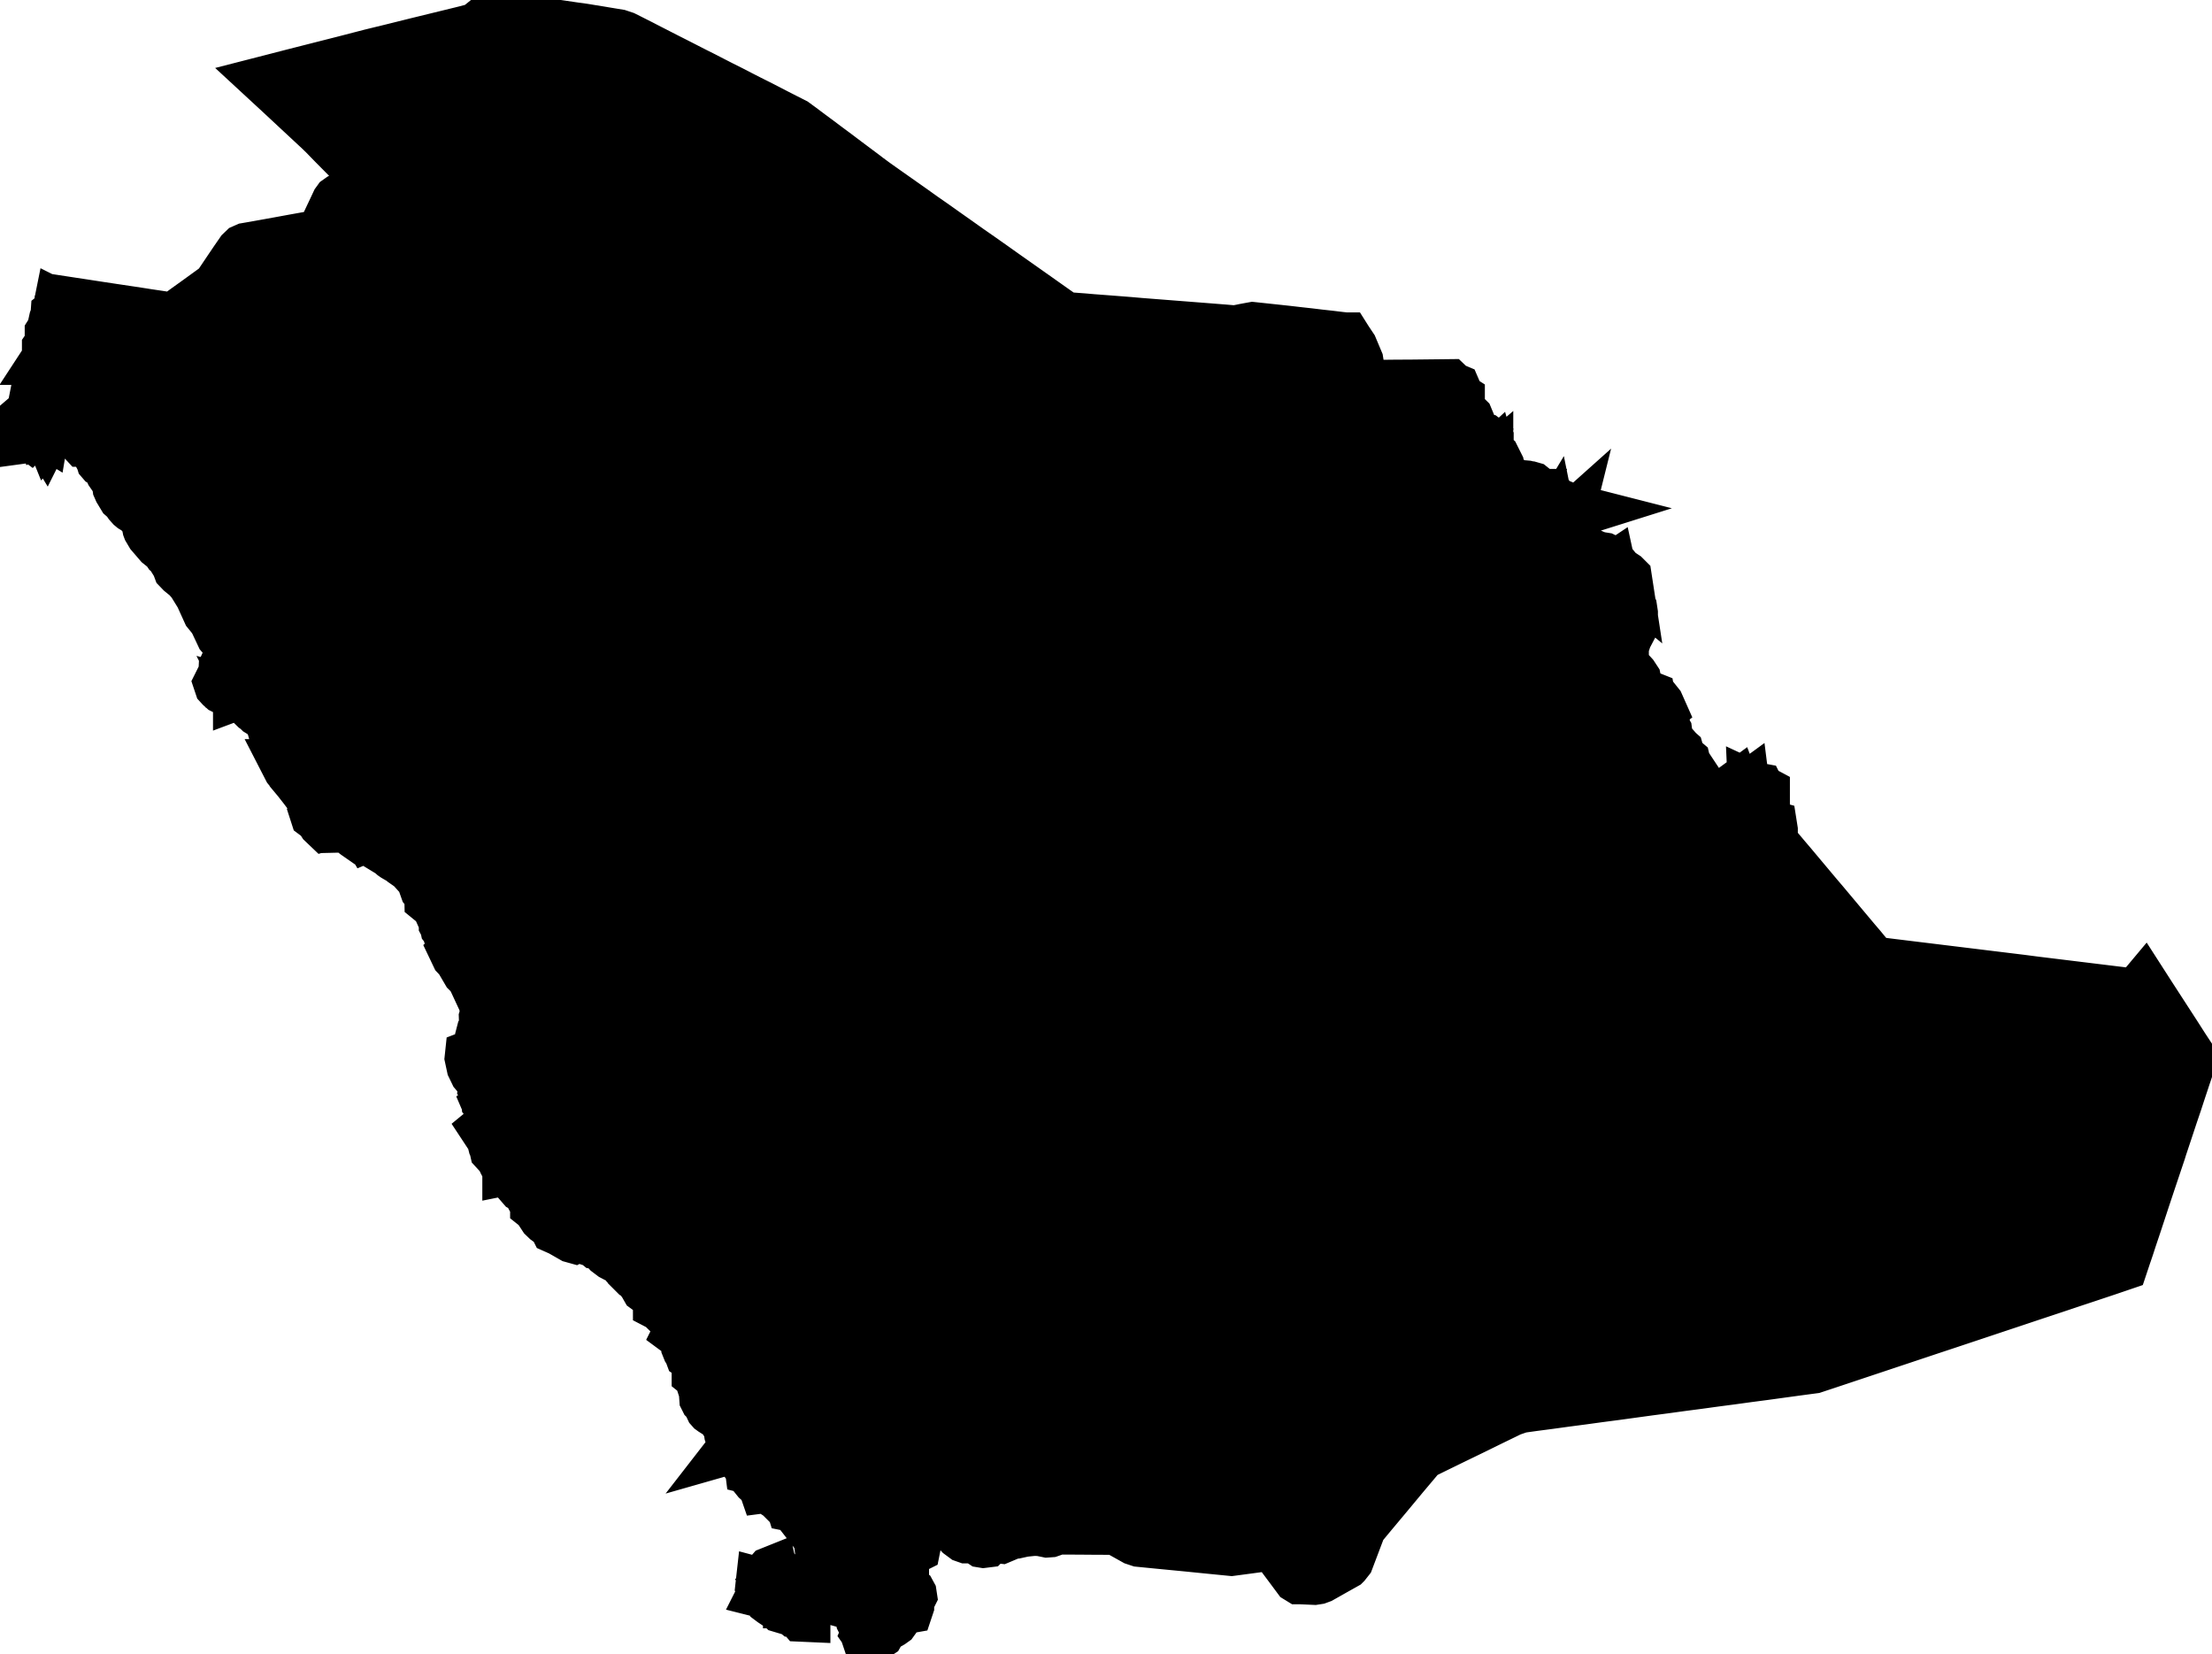 <svg xmlns="http://www.w3.org/2000/svg" viewBox="0 0 21.486 16.065"><path d="M16.446 7.532 L16.519 7.642 L16.566 7.692 L16.617 7.711 L16.677 7.719 L16.733 7.719 L16.785 7.703 L16.853 7.653 L16.856 7.661 L16.907 7.654 L16.916 7.66 L16.924 7.67 L16.933 7.676 L16.944 7.668 L16.945 7.676 L16.944 7.685 L16.94 7.692 L16.934 7.695 L16.928 7.7 L16.93 7.711 L16.935 7.721 L16.937 7.723 L16.934 7.757 L16.94 7.762 L16.958 7.756 L16.972 7.747 L16.999 7.703 L17.013 7.69 L17.026 7.682 L17.034 7.671 L17.033 7.648 L17.048 7.655 L17.066 7.656 L17.082 7.659 L17.088 7.671 L17.093 7.685 L17.105 7.686 L17.121 7.687 L17.136 7.695 L17.136 7.703 L17.12 7.71 L17.099 7.715 L17.082 7.724 L17.074 7.74 L17.07 7.74 L17.047 7.763 L17.043 7.771 L17.038 7.784 L17.033 7.791 L16.974 7.831 L16.965 7.843 L16.962 7.848 L16.949 7.864 L16.944 7.873 L16.942 7.883 L16.94 7.905 L16.937 7.914 L16.937 7.92 L16.938 7.927 L16.938 7.933 L16.934 7.935 L16.923 7.934 L16.918 7.935 L16.916 7.938 L16.916 7.96 L16.917 7.971 L16.92 7.976 L16.983 7.981 L17.006 7.976 L17.018 7.969 L17.026 7.962 L17.036 7.957 L17.051 7.955 L17.117 7.968 L17.135 7.981 L17.164 8.011 L17.207 8.023 L17.213 8.061 L17.213 8.087 L17.211 8.151 L17.216 8.177 L17.231 8.201 L17.288 8.268 L17.34 8.33 L17.393 8.392 L17.445 8.454 L17.497 8.516 L17.549 8.578 L17.601 8.64 L17.653 8.702 L17.706 8.764 L17.758 8.826 L17.81 8.888 L17.862 8.95 L17.914 9.012 L17.966 9.074 L18.018 9.136 L18.071 9.198 L18.123 9.261 L18.176 9.324 L18.196 9.34 L18.221 9.348 L18.382 9.368 L18.521 9.385 L18.66 9.402 L18.799 9.419 L18.938 9.436 L19.077 9.453 L19.216 9.47 L19.355 9.487 L19.494 9.504 L19.633 9.521 L19.772 9.539 L19.911 9.556 L20.05 9.573 L20.189 9.59 L20.328 9.607 L20.467 9.624 L20.606 9.641 L20.743 9.658 L20.758 9.655 L20.825 9.575 L20.888 9.673 L20.969 9.798 L21.05 9.923 L21.131 10.048 L21.211 10.173 L21.265 10.255 L21.275 10.277 L21.275 10.3 L21.238 10.413 L21.233 10.428 L21.226 10.448 L21.208 10.503 L21.179 10.59 L21.142 10.703 L21.097 10.836 L21.048 10.984 L20.995 11.143 L20.983 11.182 L20.941 11.307 L20.886 11.471 L20.833 11.63 L20.784 11.779 L20.74 11.912 L20.702 12.025 L20.674 12.111 L20.655 12.167 L20.648 12.187 L20.616 12.283 L20.466 12.334 L20.295 12.391 L20.123 12.448 L19.953 12.505 L19.781 12.562 L19.61 12.619 L19.439 12.676 L19.268 12.733 L19.097 12.79 L18.926 12.847 L18.754 12.904 L18.583 12.961 L18.412 13.018 L18.241 13.075 L18.07 13.132 L17.899 13.189 L17.728 13.246 L17.616 13.283 L17.459 13.304 L17.298 13.326 L17.138 13.348 L16.978 13.369 L16.818 13.391 L16.658 13.412 L16.498 13.434 L16.337 13.455 L16.177 13.477 L16.017 13.498 L15.857 13.52 L15.697 13.542 L15.536 13.563 L15.376 13.585 L15.216 13.606 L15.056 13.628 L14.896 13.649 L14.767 13.667 L14.674 13.699 L14.629 13.721 L14.485 13.791 L14.314 13.875 L14.122 13.968 L13.95 14.052 L13.822 14.115 L13.8 14.13 L13.722 14.223 L13.631 14.331 L13.473 14.521 L13.324 14.699 L13.227 14.816 L13.21 14.847 L13.163 14.971 L13.096 15.148 L13.066 15.186 L13.065 15.187 L12.951 15.251 L12.829 15.32 L12.799 15.331 L12.767 15.336 L12.635 15.33 L12.621 15.33 L12.608 15.322 L12.524 15.209 L12.45 15.11 L12.385 15.024 L12.348 15.003 L12.126 15.033 L11.961 15.055 L11.718 15.031 L11.529 15.012 L11.28 14.988 L11.068 14.967 L11.023 14.952 L10.86 14.861 L10.803 14.85 L10.635 14.849 L10.61 14.849 L10.487 14.848 L10.284 14.847 L10.263 14.852 L10.2 14.874 L10.172 14.876 L10.103 14.862 L10.042 14.86 L9.945 14.87 L9.868 14.887 L9.849 14.888 L9.807 14.877 L9.787 14.874 L9.772 14.884 L9.758 14.909 L9.742 14.927 L9.723 14.935 L9.697 14.932 L9.659 14.913 L9.642 14.911 L9.62 14.922 L9.605 14.939 L9.592 14.959 L9.577 14.974 L9.553 14.977 L9.541 14.975 L9.535 14.971 L9.532 14.967 L9.528 14.959 L9.531 14.939 L9.531 14.928 L9.525 14.925 L9.501 14.932 L9.484 14.933 L9.444 14.929 L9.407 14.933 L9.389 14.933 L9.369 14.926 L9.327 14.895 L9.257 14.82 L9.215 14.796 L9.141 14.765 L9.125 14.761 L9.091 14.76 L9.073 14.756 L9.051 14.759 L9.029 14.767 L8.941 14.82 L8.854 14.892 L8.806 14.948 L8.803 14.953 L8.86 14.971 L8.88 14.985 L8.89 15.007 L8.886 15.027 L8.864 15.038 L8.841 15.043 L8.815 15.053 L8.794 15.069 L8.788 15.089 L8.789 15.112 L8.783 15.132 L8.762 15.172 L8.756 15.193 L8.76 15.209 L8.768 15.225 L8.774 15.247 L8.774 15.269 L8.769 15.288 L8.753 15.327 L8.747 15.352 L8.751 15.369 L8.772 15.408 L8.784 15.444 L8.795 15.453 L8.832 15.463 L8.843 15.471 L8.849 15.482 L8.851 15.495 L8.846 15.505 L8.839 15.511 L8.83 15.515 L8.821 15.521 L8.806 15.542 L8.809 15.555 L8.818 15.571 L8.824 15.594 L8.824 15.596 L8.818 15.614 L8.801 15.617 L8.761 15.606 L8.736 15.601 L8.723 15.606 L8.718 15.62 L8.717 15.641 L8.712 15.66 L8.687 15.725 L8.674 15.743 L8.653 15.758 L8.609 15.783 L8.594 15.788 L8.555 15.795 L8.545 15.799 L8.541 15.813 L8.544 15.828 L8.545 15.844 L8.536 15.86 L8.51 15.877 L8.475 15.892 L8.427 15.908 L8.426 15.905 L8.426 15.869 L8.419 15.859 L8.433 15.826 L8.426 15.807 L8.378 15.754 L8.367 15.732 L8.363 15.713 L8.364 15.669 L8.376 15.626 L8.375 15.608 L8.357 15.603 L8.364 15.596 L8.352 15.585 L8.342 15.57 L8.339 15.556 L8.35 15.548 L8.344 15.538 L8.316 15.514 L8.31 15.507 L8.297 15.489 L8.274 15.464 L8.267 15.459 L8.235 15.442 L8.225 15.441 L8.214 15.447 L8.18 15.401 L8.194 15.357 L8.186 15.341 L8.186 15.292 L8.182 15.275 L8.172 15.269 L8.163 15.264 L8.159 15.251 L8.151 15.242 L8.132 15.24 L8.112 15.242 L8.098 15.24 L8.085 15.23 L8.075 15.214 L8.063 15.186 L8.058 15.171 L8.053 15.137 L8.049 15.123 L8.04 15.115 L7.995 15.096 L7.997 15.114 L8.004 15.13 L8.022 15.158 L8.002 15.17 L8.012 15.236 L8.001 15.254 L7.995 15.233 L7.995 15.165 L7.99 15.144 L7.977 15.105 L7.96 14.97 L7.953 14.946 L7.949 14.928 L7.955 14.878 L7.953 14.857 L7.946 14.835 L7.939 14.825 L7.93 14.821 L7.919 14.821 L7.911 14.819 L7.906 14.814 L7.905 14.805 L7.898 14.794 L7.791 14.705 L7.782 14.702 L7.779 14.708 L7.772 14.699 L7.761 14.678 L7.741 14.651 L7.736 14.634 L7.731 14.627 L7.724 14.623 L7.701 14.628 L7.691 14.626 L7.687 14.613 L7.682 14.605 L7.638 14.561 L7.637 14.563 L7.63 14.566 L7.623 14.568 L7.617 14.568 L7.608 14.559 L7.577 14.517 L7.567 14.512 L7.507 14.458 L7.486 14.467 L7.448 14.442 L7.425 14.445 L7.416 14.419 L7.399 14.402 L7.377 14.388 L7.357 14.37 L7.315 14.318 L7.309 14.301 L7.31 14.289 L7.313 14.278 L7.312 14.27 L7.299 14.266 L7.291 14.264 L7.29 14.256 L7.29 14.247 L7.289 14.24 L7.247 14.204 L7.231 14.183 L7.24 14.164 L7.223 14.143 L7.216 14.132 L7.213 14.119 L7.209 14.114 L7.2 14.111 L7.194 14.105 L7.199 14.089 L7.179 14.087 L7.159 14.082 L7.162 14.078 L7.164 14.075 L7.166 14.072 L7.172 14.068 L7.165 14.057 L7.156 14.051 L7.145 14.051 L7.131 14.055 L7.138 14.046 L7.143 14.036 L7.144 14.027 L7.138 14.02 L7.144 14.007 L7.138 14 L7.126 13.998 L7.11 14 L7.113 13.986 L7.11 13.967 L7.102 13.948 L7.093 13.935 L7.089 13.923 L7.083 13.885 L7.08 13.877 L7.078 13.868 L7.076 13.815 L7.074 13.809 L7.071 13.805 L7.066 13.802 L7.059 13.801 L7.054 13.797 L7.052 13.789 L7.051 13.78 L7.049 13.773 L7.013 13.749 L7.008 13.743 L7.006 13.733 L7.001 13.72 L6.994 13.71 L6.978 13.703 L6.972 13.698 L6.968 13.693 L6.966 13.691 L6.96 13.693 L6.95 13.704 L6.946 13.705 L6.935 13.702 L6.924 13.695 L6.913 13.687 L6.905 13.678 L6.878 13.621 L6.867 13.606 L6.854 13.593 L6.848 13.581 L6.847 13.567 L6.85 13.548 L6.874 13.482 L6.877 13.462 L6.88 13.454 L6.886 13.45 L6.887 13.445 L6.877 13.431 L6.873 13.43 L6.851 13.418 L6.85 13.417 L6.809 13.407 L6.799 13.376 L6.798 13.37 L6.779 13.346 L6.774 13.342 L6.774 13.332 L6.775 13.321 L6.781 13.301 L6.786 13.29 L6.791 13.283 L6.795 13.275 L6.797 13.257 L6.802 13.236 L6.814 13.211 L6.806 13.197 L6.787 13.185 L6.768 13.177 L6.724 13.165 L6.706 13.153 L6.696 13.126 L6.682 13.105 L6.678 13.095 L6.679 13.084 L6.686 13.061 L6.685 13.051 L6.68 13.033 L6.678 13.023 L6.674 13.014 L6.656 13.005 L6.651 12.996 L6.647 12.975 L6.636 12.964 L6.621 12.956 L6.594 12.936 L6.596 12.932 L6.597 12.92 L6.595 12.91 L6.585 12.895 L6.583 12.886 L6.581 12.876 L6.576 12.859 L6.576 12.848 L6.583 12.838 L6.592 12.83 L6.597 12.823 L6.59 12.815 L6.592 12.804 L6.59 12.794 L6.585 12.785 L6.583 12.773 L6.497 12.744 L6.473 12.732 L6.423 12.683 L6.398 12.67 L6.398 12.664 L6.409 12.665 L6.432 12.678 L6.439 12.637 L6.436 12.587 L6.429 12.565 L6.383 12.502 L6.363 12.49 L6.312 12.484 L6.292 12.485 L6.283 12.494 L6.294 12.519 L6.279 12.508 L6.267 12.487 L6.258 12.467 L6.257 12.458 L6.243 12.449 L6.202 12.393 L6.171 12.375 L6.165 12.369 L6.166 12.361 L6.178 12.335 L6.172 12.317 L6.161 12.306 L6.13 12.294 L6.092 12.272 L6.083 12.269 L6.074 12.256 L6.065 12.252 L6.056 12.248 L6.031 12.215 L6.023 12.211 L5.999 12.205 L5.99 12.204 L5.972 12.199 L5.951 12.188 L5.906 12.154 L5.87 12.115 L5.877 12.101 L5.86 12.09 L5.834 12.083 L5.803 12.078 L5.797 12.073 L5.787 12.061 L5.772 12.047 L5.763 12.038 L5.764 12.033 L5.753 12.027 L5.722 12 L5.706 11.992 L5.683 11.993 L5.658 11.997 L5.638 12.004 L5.63 12.012 L5.606 12.004 L5.563 11.979 L5.541 11.971 L5.542 11.983 L5.548 11.99 L5.556 11.995 L5.564 12.002 L5.569 12.004 L5.579 12.01 L5.585 12.017 L5.579 12.02 L5.561 12.015 L5.463 11.959 L5.449 11.947 L5.436 11.941 L5.416 11.936 L5.398 11.928 L5.383 11.898 L5.365 11.882 L5.311 11.843 L5.284 11.817 L5.225 11.727 L5.205 11.711 L5.205 11.704 L5.215 11.704 L5.223 11.703 L5.229 11.699 L5.233 11.69 L5.217 11.687 L5.205 11.681 L5.181 11.66 L5.175 11.649 L5.169 11.619 L5.164 11.608 L5.131 11.573 L5.128 11.556 L5.144 11.532 L5.109 11.521 L5.095 11.519 L5.098 11.527 L5.102 11.533 L5.109 11.537 L5.116 11.54 L5.096 11.534 L5.074 11.522 L5.061 11.507 L5.068 11.491 L5.059 11.487 L5.055 11.481 L5.056 11.474 L5.061 11.465 L5.066 11.472 L5.073 11.478 L5.083 11.482 L5.095 11.485 L5.091 11.473 L5.089 11.467 L5.089 11.461 L5.087 11.452 L5.082 11.451 L5.075 11.453 L5.068 11.45 L5.055 11.432 L5.049 11.432 L5.048 11.45 L5.026 11.438 L4.998 11.416 L4.977 11.391 L4.979 11.369 L4.983 11.374 L4.99 11.38 L4.998 11.382 L5 11.375 L4.996 11.364 L4.991 11.359 L4.983 11.357 L4.975 11.351 L4.966 11.347 L4.955 11.349 L4.945 11.353 L4.935 11.355 L4.935 11.351 L4.907 11.31 L4.9 11.296 L4.897 11.279 L4.897 11.255 L4.894 11.246 L4.88 11.237 L4.877 11.228 L4.876 11.216 L4.872 11.212 L4.865 11.21 L4.823 11.182 L4.812 11.17 L4.806 11.143 L4.797 11.123 L4.794 11.111 L4.797 11.106 L4.806 11.094 L4.808 11.087 L4.801 11.073 L4.764 11.018 L4.75 11.011 L4.719 10.964 L4.798 10.899 L4.809 10.875 L4.81 10.843 L4.803 10.814 L4.788 10.799 L4.788 10.793 L4.798 10.784 L4.797 10.771 L4.781 10.738 L4.768 10.759 L4.758 10.762 L4.748 10.751 L4.739 10.73 L4.747 10.724 L4.73 10.702 L4.727 10.673 L4.728 10.642 L4.726 10.614 L4.715 10.587 L4.717 10.572 L4.736 10.566 L4.741 10.56 L4.746 10.547 L4.747 10.531 L4.739 10.519 L4.731 10.54 L4.726 10.548 L4.719 10.553 L4.705 10.554 L4.701 10.549 L4.702 10.541 L4.698 10.532 L4.692 10.527 L4.687 10.524 L4.683 10.52 L4.678 10.512 L4.675 10.503 L4.674 10.486 L4.671 10.478 L4.669 10.477 L4.657 10.471 L4.655 10.468 L4.652 10.46 L4.65 10.457 L4.616 10.417 L4.587 10.357 L4.569 10.273 L4.571 10.254 L4.597 10.244 L4.624 10.277 L4.644 10.277 L4.648 10.255 L4.648 10.235 L4.65 10.225 L4.654 10.221 L4.668 10.212 L4.671 10.207 L4.673 10.188 L4.682 10.148 L4.685 10.128 L4.678 10.128 L4.664 10.162 L4.657 10.147 L4.661 10.136 L4.667 10.126 L4.671 10.111 L4.671 10.07 L4.678 10.043 L4.711 10.008 L4.721 9.965 L4.728 9.955 L4.738 9.947 L4.747 9.937 L4.76 9.909 L4.777 9.892 L4.781 9.888 L4.781 9.876 L4.775 9.864 L4.765 9.858 L4.753 9.86 L4.746 9.87 L4.739 9.898 L4.733 9.909 L4.708 9.913 L4.707 9.884 L4.72 9.843 L4.712 9.788 L4.719 9.732 L4.712 9.705 L4.704 9.691 L4.676 9.656 L4.65 9.6 L4.631 9.57 L4.624 9.555 L4.626 9.542 L4.653 9.52 L4.651 9.512 L4.603 9.463 L4.583 9.448 L4.575 9.452 L4.578 9.458 L4.596 9.475 L4.603 9.484 L4.606 9.495 L4.607 9.505 L4.609 9.515 L4.616 9.525 L4.609 9.532 L4.596 9.504 L4.568 9.464 L4.54 9.436 L4.489 9.349 L4.489 9.336 L4.518 9.35 L4.551 9.417 L4.568 9.422 L4.579 9.428 L4.589 9.427 L4.597 9.42 L4.603 9.408 L4.592 9.397 L4.575 9.367 L4.565 9.361 L4.557 9.358 L4.549 9.35 L4.543 9.34 L4.54 9.33 L4.532 9.314 L4.512 9.306 L4.489 9.301 L4.472 9.292 L4.452 9.296 L4.437 9.28 L4.417 9.238 L4.428 9.228 L4.437 9.214 L4.442 9.2 L4.444 9.186 L4.442 9.157 L4.437 9.142 L4.436 9.129 L4.425 9.124 L4.416 9.14 L4.403 9.118 L4.386 9.096 L4.367 9.063 L4.349 9.043 L4.342 9.021 L4.33 9.006 L4.327 8.992 L4.318 8.975 L4.318 8.961 L4.311 8.931 L4.297 8.907 L4.284 8.878 L4.279 8.839 L4.275 8.811 L4.269 8.789 L4.267 8.771 L4.25 8.755 L4.243 8.743 L4.239 8.727 L4.238 8.711 L4.216 8.722 L4.206 8.716 L4.198 8.716 L4.199 8.733 L4.208 8.742 L4.233 8.75 L4.233 8.757 L4.2 8.754 L4.178 8.736 L4.177 8.687 L4.133 8.634 L4.109 8.566 L4.102 8.543 L4.098 8.518 L4.091 8.495 L4.075 8.477 L4.065 8.472 L4.054 8.47 L4.037 8.465 L4.028 8.455 L4.023 8.44 L4.015 8.423 L4.003 8.408 L3.987 8.404 L3.971 8.399 L3.957 8.392 L3.947 8.385 L3.937 8.369 L3.921 8.351 L3.913 8.345 L3.897 8.334 L3.876 8.328 L3.86 8.326 L3.836 8.312 L3.823 8.303 L3.804 8.286 L3.785 8.264 L3.764 8.249 L3.747 8.235 L3.717 8.208 L3.709 8.205 L3.701 8.203 L3.692 8.207 L3.684 8.211 L3.661 8.197 L3.645 8.186 L3.604 8.162 L3.573 8.14 L3.579 8.128 L3.596 8.117 L3.621 8.113 L3.611 8.104 L3.596 8.109 L3.577 8.117 L3.57 8.105 L3.582 8.087 L3.586 8.072 L3.575 8.068 L3.569 8.075 L3.556 8.078 L3.55 8.087 L3.556 8.093 L3.559 8.102 L3.561 8.114 L3.562 8.123 L3.556 8.129 L3.534 8.122 L3.504 8.129 L3.458 8.097 L3.444 8.086 L3.405 8.057 L3.397 8.037 L3.383 8.029 L3.366 8.021 L3.348 8.012 L3.334 8 L3.314 7.988 L3.29 7.988 L3.279 7.987 L3.264 7.997 L3.261 8.011 L3.266 8.031 L3.224 8.032 L3.213 8.017 L3.184 8.004 L3.161 8.011 L3.139 7.99 L3.125 7.968 L3.103 7.939 L3.067 7.912 L3.056 7.878 L3.066 7.858 L3.073 7.86 L3.093 7.872 L3.101 7.856 L3.095 7.838 L2.957 7.655 L2.896 7.577 L2.866 7.541 L2.865 7.513 L2.868 7.506 L2.869 7.496 L2.868 7.486 L2.865 7.479 L2.858 7.476 L2.845 7.488 L2.834 7.489 L2.817 7.479 L2.804 7.463 L2.786 7.428 L2.812 7.428 L2.834 7.432 L2.857 7.432 L2.882 7.424 L2.894 7.408 L2.896 7.357 L2.918 7.315 L2.915 7.292 L2.896 7.25 L2.889 7.226 L2.896 7.167 L2.894 7.145 L2.889 7.123 L2.88 7.104 L2.868 7.085 L2.85 7.065 L2.838 7.055 L2.827 7.048 L2.818 7.04 L2.809 7.021 L2.8 7.013 L2.78 6.999 L2.76 6.979 L2.743 6.957 L2.731 6.934 L2.729 6.924 L2.727 6.902 L2.724 6.893 L2.718 6.884 L2.703 6.869 L2.698 6.859 L2.715 6.848 L2.701 6.825 L2.656 6.784 L2.648 6.771 L2.632 6.729 L2.627 6.722 L2.613 6.714 L2.608 6.708 L2.607 6.703 L2.608 6.69 L2.605 6.685 L2.596 6.673 L2.582 6.644 L2.574 6.633 L2.561 6.624 L2.532 6.613 L2.519 6.606 L2.48 6.549 L2.455 6.521 L2.434 6.519 L2.432 6.531 L2.438 6.542 L2.442 6.552 L2.43 6.558 L2.417 6.555 L2.387 6.535 L2.372 6.53 L2.363 6.525 L2.34 6.499 L2.334 6.489 L2.333 6.483 L2.334 6.462 L2.332 6.456 L2.32 6.453 L2.314 6.448 L2.301 6.423 L2.3 6.4 L2.31 6.377 L2.331 6.356 L2.344 6.335 L2.347 6.308 L2.343 6.28 L2.334 6.257 L2.31 6.234 L2.279 6.219 L2.244 6.211 L2.21 6.208 L2.175 6.196 L2.151 6.168 L2.087 6.032 L2.064 5.997 L2.021 5.944 L1.947 5.781 L1.868 5.653 L1.82 5.599 L1.762 5.552 L1.736 5.525 L1.72 5.482 L1.69 5.434 L1.67 5.372 L1.652 5.377 L1.638 5.365 L1.615 5.331 L1.55 5.279 L1.47 5.186 L1.441 5.137 L1.438 5.129 L1.436 5.119 L1.439 5.111 L1.448 5.096 L1.451 5.088 L1.446 5.076 L1.422 5.043 L1.338 4.954 L1.29 4.925 L1.278 4.915 L1.255 4.889 L1.228 4.85 L1.197 4.823 L1.159 4.76 L1.148 4.735 L1.145 4.714 L1.144 4.678 L1.138 4.66 L1.13 4.646 L1.097 4.615 L1.079 4.589 L1.053 4.527 L1.032 4.502 L1.023 4.496 L1.003 4.489 L0.995 4.484 L0.989 4.477 L0.985 4.464 L0.975 4.445 L0.97 4.417 L0.961 4.403 L0.909 4.351 L0.893 4.326 L0.883 4.317 L0.868 4.31 L0.819 4.276 L0.819 4.283 L0.813 4.283 L0.801 4.27 L0.814 4.259 L0.837 4.251 L0.854 4.241 L0.865 4.246 L0.864 4.24 L0.854 4.224 L0.848 4.222 L0.821 4.217 L0.813 4.214 L0.806 4.214 L0.806 4.221 L0.8 4.221 L0.796 4.214 L0.79 4.208 L0.783 4.202 L0.775 4.2 L0.757 4.201 L0.748 4.2 L0.737 4.189 L0.69 4.159 L0.68 4.166 L0.668 4.165 L0.658 4.165 L0.66 4.171 L0.664 4.176 L0.669 4.18 L0.659 4.175 L0.647 4.168 L0.636 4.165 L0.624 4.17 L0.614 4.175 L0.583 4.183 L0.575 4.188 L0.569 4.193 L0.566 4.2 L0.559 4.2 L0.559 4.193 L0.552 4.193 L0.539 4.197 L0.519 4.193 L0.498 4.193 L0.484 4.208 L0.482 4.203 L0.481 4.202 L0.477 4.2 L0.477 4.193 L0.484 4.193 L0.484 4.186 L0.481 4.179 L0.486 4.173 L0.495 4.169 L0.504 4.166 L0.495 4.162 L0.485 4.161 L0.475 4.163 L0.463 4.166 L0.463 4.173 L0.471 4.173 L0.471 4.18 L0.46 4.183 L0.452 4.19 L0.443 4.208 L0.44 4.203 L0.437 4.202 L0.433 4.202 L0.43 4.2 L0.434 4.194 L0.439 4.188 L0.447 4.183 L0.457 4.18 L0.456 4.176 L0.456 4.172 L0.457 4.166 L0.443 4.166 L0.432 4.168 L0.424 4.174 L0.422 4.186 L0.417 4.183 L0.415 4.183 L0.414 4.184 L0.409 4.186 L0.408 4.183 L0.409 4.176 L0.409 4.173 L0.403 4.173 L0.403 4.18 L0.395 4.18 L0.39 4.171 L0.385 4.167 L0.38 4.167 L0.374 4.173 L0.365 4.167 L0.363 4.164 L0.357 4.156 L0.353 4.151 L0.347 4.139 L0.344 4.141 L0.34 4.144 L0.336 4.147 L0.333 4.152 L0.32 4.144 L0.316 4.148 L0.316 4.158 L0.312 4.166 L0.305 4.17 L0.291 4.175 L0.285 4.18 L0.285 4.186 L0.306 4.2 L0.306 4.208 L0.3 4.208 L0.297 4.21 L0.295 4.212 L0.293 4.214 L0.285 4.208 L0.28 4.224 L0.279 4.237 L0.273 4.246 L0.251 4.249 L0.253 4.244 L0.254 4.243 L0.255 4.243 L0.258 4.241 L0.251 4.234 L0.247 4.22 L0.245 4.207 L0.244 4.183 L0.237 4.176 L0.212 4.185 L0.217 4.173 L0.211 4.166 L0.225 4.147 L0.235 4.14 L0.244 4.136 L0.244 4.131 L0.25 4.129 L0.259 4.121 L0.265 4.118 L0.258 4.111 L0.261 4.106 L0.265 4.102 L0.27 4.099 L0.278 4.098 L0.278 4.102 L0.276 4.103 L0.273 4.103 L0.271 4.104 L0.281 4.109 L0.29 4.111 L0.296 4.108 L0.299 4.098 L0.293 4.098 L0.293 4.091 L0.286 4.085 L0.287 4.078 L0.295 4.073 L0.306 4.07 L0.306 4.063 L0.303 4.054 L0.312 4.008 L0.316 4.01 L0.323 4.013 L0.327 4.015 L0.326 4.012 L0.327 4.002 L0.321 4.005 L0.318 4.007 L0.312 4.002 L0.333 3.984 L0.353 3.951 L0.368 3.915 L0.379 3.868 L0.398 3.842 L0.406 3.812 L0.413 3.796 L0.442 3.752 L0.434 3.707 L0.431 3.659 L0.416 3.614 L0.435 3.553 L0.448 3.521 L0.463 3.494 L0.463 3.488 L0.457 3.488 L0.474 3.462 L0.476 3.45 L0.471 3.439 L0.471 3.433 L0.482 3.402 L0.48 3.389 L0.463 3.385 L0.463 3.378 L0.478 3.356 L0.494 3.315 L0.502 3.273 L0.49 3.247 L0.49 3.234 L0.502 3.215 L0.511 3.194 L0.531 3.104 L0.536 3.091 L0.547 3.069 L0.546 3.062 L0.547 3.048 L0.557 3.04 L0.58 3.028 L0.573 3.012 L0.571 2.99 L0.574 2.975 L0.586 2.981 L0.587 2.977 L0.587 2.975 L0.589 2.973 L0.593 2.974 L0.586 2.959 L0.583 2.942 L0.587 2.927 L0.698 2.944 L0.817 2.962 L0.973 2.986 L1.112 3.007 L1.26 3.029 L1.378 3.047 L1.435 3.056 L1.55 3.073 L1.654 3.089 L1.682 3.088 L1.707 3.079 L1.816 3 L1.922 2.924 L2.038 2.84 L2.115 2.784 L2.179 2.689 L2.241 2.597 L2.287 2.529 L2.343 2.448 L2.367 2.425 L2.394 2.413 L2.481 2.398 L2.57 2.382 L2.714 2.356 L2.856 2.33 L2.99 2.306 L3.108 2.284 L3.13 2.268 L3.174 2.174 L3.207 2.104 L3.243 2.028 L3.272 1.966 L3.285 1.948 L3.309 1.931 L3.417 1.878 L3.538 1.82 L3.611 1.784 L3.618 1.781 L3.619 1.78 L3.619 1.78 L3.619 1.779 L3.569 1.729 L3.46 1.618 L3.35 1.507 L3.24 1.396 L3.131 1.284 L3.127 1.281 L3.124 1.278 L3.121 1.275 L3.118 1.272 L2.988 1.151 L2.86 1.032 L2.858 1.03 L2.728 0.909 L2.597 0.788 L2.636 0.778 L2.845 0.724 L3.093 0.661 L3.341 0.598 L3.399 0.583 L3.588 0.534 L3.624 0.525 L3.813 0.479 L4.038 0.423 L4.263 0.368 L4.488 0.313 L4.601 0.284 L4.601 0.285 L4.601 0.284 L4.636 0.272 L4.755 0.176 L4.774 0.163 L4.784 0.161 L4.787 0.16 L4.79 0.159 L4.793 0.158 L4.796 0.158 L4.993 0.186 L5.191 0.215 L5.389 0.244 L5.586 0.273 L5.667 0.284 L5.667 0.284 L5.667 0.284 L5.667 0.284 L6.008 0.34 L6.062 0.358 L6.118 0.386 L6.221 0.438 L6.308 0.483 L6.396 0.528 L6.484 0.573 L6.571 0.617 L6.659 0.662 L6.747 0.707 L6.835 0.751 L6.922 0.796 L7.01 0.841 L7.098 0.885 L7.185 0.93 L7.273 0.975 L7.361 1.019 L7.449 1.064 L7.536 1.109 L7.624 1.154 L7.713 1.199 L7.78 1.248 L7.864 1.311 L7.949 1.374 L8.033 1.437 L8.118 1.5 L8.212 1.571 L8.307 1.642 L8.402 1.713 L8.421 1.728 L8.497 1.784 L8.497 1.784 L8.497 1.784 L8.497 1.784 L8.603 1.859 L8.691 1.921 L8.779 1.983 L8.867 2.045 L8.955 2.108 L9.07 2.188 L9.184 2.269 L9.299 2.35 L9.413 2.431 L9.462 2.465 L9.528 2.511 L9.643 2.592 L9.757 2.673 L9.872 2.754 L9.967 2.821 L10.062 2.888 L10.158 2.956 L10.253 3.023 L10.33 3.077 L10.336 3.079 L10.343 3.081 L10.349 3.084 L10.355 3.086 L10.447 3.093 L10.527 3.099 L10.606 3.106 L10.686 3.112 L10.765 3.118 L10.868 3.126 L10.97 3.134 L11.073 3.143 L11.175 3.151 L11.278 3.159 L11.38 3.167 L11.483 3.175 L11.585 3.183 L11.662 3.189 L11.738 3.195 L11.814 3.201 L11.89 3.207 L11.995 3.216 L12.039 3.208 L12.065 3.203 L12.083 3.199 L12.126 3.191 L12.17 3.183 L12.282 3.195 L12.394 3.207 L12.505 3.219 L12.617 3.232 L12.717 3.243 L12.816 3.255 L12.916 3.266 L13.015 3.278 L13.071 3.284 L13.071 3.284 L13.072 3.284 L13.072 3.284 L13.084 3.303 L13.132 3.375 L13.188 3.508 L13.192 3.533 L13.196 3.587 L13.206 3.618 L13.22 3.647 L13.235 3.67 L13.256 3.687 L13.279 3.702 L13.298 3.719 L13.306 3.745 L13.36 3.745 L13.537 3.743 L13.715 3.742 L13.893 3.74 L14.071 3.738 L14.094 3.76 L14.107 3.768 L14.133 3.779 L14.136 3.786 L14.146 3.83 L14.146 3.863 L14.137 3.885 L14.114 3.878 L14.109 3.885 L14.108 3.888 L14.107 3.892 L14.126 3.893 L14.143 3.889 L14.155 3.88 L14.162 3.864 L14.173 3.871 L14.173 3.88 L14.162 3.899 L14.156 3.925 L14.155 3.936 L14.16 3.96 L14.173 3.98 L14.256 4.062 L14.261 4.074 L14.247 4.093 L14.24 4.111 L14.239 4.131 L14.244 4.152 L14.254 4.168 L14.286 4.207 L14.293 4.217 L14.291 4.229 L14.29 4.233 L14.306 4.241 L14.34 4.255 L14.351 4.256 L14.385 4.255 L14.394 4.257 L14.414 4.267 L14.426 4.269 L14.43 4.272 L14.429 4.278 L14.426 4.285 L14.422 4.29 L14.416 4.292 L14.409 4.292 L14.402 4.29 L14.385 4.297 L14.38 4.304 L14.382 4.318 L14.391 4.331 L14.411 4.349 L14.434 4.365 L14.453 4.372 L14.453 4.377 L14.476 4.407 L14.516 4.442 L14.521 4.452 L14.512 4.472 L14.51 4.485 L14.511 4.497 L14.515 4.502 L14.512 4.509 L14.503 4.525 L14.491 4.541 L14.477 4.55 L14.484 4.539 L14.486 4.53 L14.483 4.506 L14.486 4.492 L14.492 4.483 L14.495 4.475 L14.491 4.461 L14.476 4.475 L14.46 4.512 L14.443 4.522 L14.461 4.479 L14.463 4.468 L14.458 4.449 L14.45 4.45 L14.442 4.464 L14.423 4.534 L14.422 4.55 L14.42 4.553 L14.417 4.559 L14.418 4.565 L14.429 4.564 L14.435 4.559 L14.442 4.542 L14.449 4.536 L14.449 4.581 L14.453 4.591 L14.462 4.59 L14.472 4.581 L14.477 4.571 L14.484 4.582 L14.485 4.595 L14.483 4.612 L14.496 4.616 L14.506 4.611 L14.513 4.601 L14.518 4.591 L14.518 4.609 L14.516 4.615 L14.511 4.619 L14.516 4.628 L14.515 4.634 L14.508 4.638 L14.498 4.638 L14.508 4.66 L14.511 4.666 L14.487 4.655 L14.477 4.656 L14.47 4.666 L14.491 4.674 L14.509 4.673 L14.523 4.664 L14.532 4.646 L14.539 4.646 L14.545 4.66 L14.533 4.671 L14.529 4.691 L14.535 4.707 L14.552 4.707 L14.56 4.7 L14.555 4.693 L14.547 4.686 L14.545 4.679 L14.553 4.67 L14.564 4.665 L14.587 4.66 L14.606 4.659 L14.62 4.664 L14.655 4.694 L14.692 4.711 L14.702 4.723 L14.683 4.735 L14.697 4.741 L14.71 4.739 L14.716 4.732 L14.71 4.721 L14.727 4.728 L14.744 4.732 L14.782 4.735 L14.791 4.733 L14.808 4.723 L14.816 4.721 L14.827 4.722 L14.847 4.727 L14.857 4.728 L14.878 4.734 L14.893 4.746 L14.916 4.776 L14.923 4.781 L14.93 4.785 L14.937 4.789 L14.943 4.797 L14.946 4.804 L14.948 4.822 L14.951 4.83 L14.938 4.831 L14.931 4.826 L14.928 4.817 L14.93 4.804 L14.923 4.804 L14.902 4.826 L14.847 4.821 L14.827 4.838 L14.82 4.838 L14.813 4.821 L14.796 4.82 L14.758 4.838 L14.766 4.842 L14.788 4.848 L14.799 4.852 L14.808 4.858 L14.814 4.863 L14.821 4.868 L14.833 4.872 L14.84 4.88 L14.845 4.884 L14.85 4.882 L14.867 4.867 L14.868 4.865 L14.873 4.861 L14.875 4.855 L14.878 4.852 L14.885 4.855 L14.892 4.861 L14.902 4.865 L14.895 4.879 L14.885 4.886 L14.875 4.891 L14.868 4.899 L14.865 4.91 L14.864 4.936 L14.861 4.948 L14.872 4.945 L14.884 4.939 L14.895 4.932 L14.905 4.924 L14.917 4.92 L14.93 4.923 L14.951 4.934 L14.943 4.953 L14.946 4.973 L14.953 4.992 L14.957 5.012 L14.955 5.055 L14.96 5.073 L14.977 5.071 L14.976 5.089 L14.983 5.096 L14.994 5.094 L15.005 5.085 L15 5.07 L15.009 5.06 L15.024 5.059 L15.039 5.071 L15.045 5.064 L15.05 5.075 L15.047 5.085 L15.042 5.096 L15.039 5.109 L15.035 5.116 L15.027 5.12 L15.016 5.12 L15.005 5.118 L15.013 5.13 L15.037 5.134 L15.045 5.146 L15.055 5.141 L15.061 5.132 L15.073 5.112 L15.074 5.117 L15.075 5.117 L15.076 5.117 L15.08 5.118 L15.07 5.136 L15.078 5.139 L15.104 5.132 L15.119 5.134 L15.146 5.145 L15.162 5.146 L15.135 5.12 L15.127 5.104 L15.142 5.091 L15.154 5.09 L15.164 5.096 L15.173 5.103 L15.183 5.105 L15.191 5.102 L15.21 5.085 L15.206 5.101 L15.197 5.125 L15.196 5.139 L15.203 5.162 L15.208 5.175 L15.213 5.18 L15.232 5.188 L15.25 5.207 L15.308 5.288 L15.337 5.321 L15.346 5.327 L15.375 5.338 L15.384 5.345 L15.398 5.358 L15.409 5.365 L15.471 5.391 L15.51 5.416 L15.532 5.419 L15.555 5.417 L15.58 5.421 L15.611 5.436 L15.64 5.462 L15.69 5.523 L15.707 5.55 L15.78 5.598 L15.796 5.614 L15.8 5.64 L15.755 5.603 L15.73 5.59 L15.676 5.584 L15.662 5.579 L15.652 5.568 L15.644 5.531 L15.635 5.537 L15.626 5.554 L15.622 5.571 L15.621 5.583 L15.621 5.595 L15.624 5.606 L15.632 5.616 L15.642 5.625 L15.644 5.63 L15.64 5.691 L15.642 5.708 L15.668 5.784 L15.68 5.8 L15.696 5.815 L15.714 5.825 L15.8 5.852 L15.829 5.875 L15.847 5.909 L15.854 5.955 L15.854 6.064 L15.85 6.088 L15.84 6.107 L15.82 6.119 L15.82 6.103 L15.812 6.098 L15.801 6.102 L15.792 6.113 L15.799 6.138 L15.796 6.176 L15.788 6.216 L15.779 6.243 L15.764 6.232 L15.759 6.218 L15.76 6.202 L15.758 6.188 L15.751 6.176 L15.742 6.168 L15.733 6.161 L15.725 6.154 L15.719 6.15 L15.715 6.15 L15.711 6.147 L15.71 6.12 L15.707 6.113 L15.704 6.105 L15.696 6.095 L15.684 6.084 L15.67 6.078 L15.659 6.081 L15.633 6.127 L15.625 6.133 L15.614 6.139 L15.619 6.153 L15.629 6.166 L15.635 6.171 L15.637 6.178 L15.647 6.192 L15.648 6.202 L15.645 6.204 L15.638 6.207 L15.631 6.211 L15.628 6.218 L15.63 6.233 L15.634 6.247 L15.635 6.262 L15.628 6.277 L15.645 6.282 L15.659 6.274 L15.666 6.259 L15.662 6.243 L15.672 6.245 L15.678 6.251 L15.69 6.263 L15.695 6.266 L15.7 6.265 L15.703 6.265 L15.704 6.273 L15.704 6.279 L15.705 6.283 L15.708 6.284 L15.714 6.284 L15.739 6.289 L15.749 6.303 L15.755 6.321 L15.766 6.338 L15.766 6.345 L15.746 6.364 L15.756 6.411 L15.78 6.463 L15.8 6.496 L15.86 6.561 L15.885 6.599 L15.895 6.647 L15.889 6.647 L15.872 6.599 L15.865 6.592 L15.852 6.589 L15.838 6.583 L15.825 6.575 L15.813 6.558 L15.797 6.547 L15.783 6.546 L15.779 6.565 L15.787 6.579 L15.812 6.596 L15.82 6.606 L15.826 6.596 L15.827 6.592 L15.834 6.592 L15.872 6.664 L15.986 6.797 L16.012 6.818 L16.009 6.804 L16.003 6.789 L16 6.776 L16.009 6.77 L16.019 6.766 L16.024 6.768 L16.028 6.79 L16.033 6.796 L16.038 6.798 L16.04 6.801 L16.048 6.815 L16.067 6.823 L16.101 6.832 L16.109 6.842 L16.129 6.887 L16.121 6.893 L16.133 6.909 L16.147 6.935 L16.158 6.964 L16.163 6.986 L16.162 6.999 L16.157 7.021 L16.155 7.034 L16.158 7.047 L16.162 7.056 L16.167 7.063 L16.173 7.08 L16.187 7.104 L16.189 7.119 L16.183 7.16 L16.191 7.201 L16.2 7.224 L16.211 7.236 L16.218 7.217 L16.244 7.236 L16.271 7.267 L16.283 7.284 L16.3 7.299 L16.319 7.365 L16.344 7.38 L16.364 7.397 L16.373 7.435 L16.375 7.497 L16.379 7.508 L16.388 7.526 L16.398 7.542 L16.409 7.552 L16.424 7.552 L16.446 7.532 Z M7.824 15.573 L7.824 15.587 L7.821 15.605 L7.814 15.627 L7.817 15.644 L7.826 15.674 L7.816 15.694 L7.816 15.695 L7.794 15.694 L7.766 15.661 L7.743 15.654 L7.722 15.652 L7.711 15.643 L7.739 15.632 L7.756 15.619 L7.749 15.598 L7.724 15.585 L7.698 15.589 L7.669 15.591 L7.648 15.596 L7.63 15.606 L7.613 15.615 L7.593 15.609 L7.571 15.588 L7.555 15.574 L7.532 15.568 L7.505 15.55 L7.481 15.532 L7.469 15.511 L7.463 15.481 L7.445 15.469 L7.428 15.469 L7.416 15.466 L7.419 15.46 L7.417 15.438 L7.403 15.42 L7.393 15.4 L7.395 15.382 L7.41 15.386 L7.415 15.394 L7.427 15.403 L7.466 15.42 L7.487 15.444 L7.498 15.458 L7.502 15.482 L7.501 15.494 L7.519 15.513 L7.536 15.527 L7.543 15.531 L7.579 15.528 L7.591 15.546 L7.611 15.547 L7.631 15.541 L7.649 15.54 L7.661 15.551 L7.661 15.563 L7.673 15.563 L7.702 15.55 L7.674 15.545 L7.66 15.523 L7.672 15.505 L7.679 15.477 L7.686 15.467 L7.7 15.465 L7.706 15.467 L7.714 15.47 L7.742 15.487 L7.743 15.503 L7.756 15.524 L7.754 15.535 L7.779 15.538 L7.786 15.558 L7.824 15.573 Z M7.557 15.488 L7.542 15.476 L7.527 15.458 L7.502 15.427 L7.481 15.399 L7.473 15.387 L7.473 15.387 L7.484 15.378 L7.508 15.376 L7.526 15.371 L7.539 15.36 L7.549 15.343 L7.559 15.344 L7.561 15.344 L7.566 15.324 L7.559 15.3 L7.545 15.294 L7.532 15.288 L7.519 15.287 L7.496 15.282 L7.484 15.281 L7.482 15.277 L7.489 15.269 L7.499 15.265 L7.501 15.274 L7.534 15.277 L7.559 15.287 L7.576 15.306 L7.577 15.31 L7.583 15.337 L7.583 15.356 L7.578 15.377 L7.582 15.395 L7.614 15.403 L7.623 15.425 L7.582 15.426 L7.57 15.44 L7.576 15.457 L7.601 15.466 L7.614 15.474 L7.633 15.482 L7.64 15.506 L7.64 15.518 L7.61 15.501 L7.574 15.49 L7.557 15.488 Z M15.203 4.927 L15.223 4.935 L15.276 4.948 L15.327 4.961 L15.308 4.967 L15.293 4.964 L15.278 4.958 L15.262 4.954 L15.245 4.956 L15.23 4.962 L15.216 4.971 L15.203 4.981 L15.195 4.973 L15.194 4.974 L15.19 4.975 L15.182 4.97 L15.176 4.967 L15.176 4.967 L15.176 4.961 L15.189 4.956 L15.192 4.951 L15.188 4.944 L15.183 4.941 L15.179 4.937 L15.169 4.933 L15.158 4.934 L15.147 4.938 L15.138 4.94 L15.125 4.945 L15.113 4.957 L15.102 4.972 L15.094 4.989 L15.092 4.962 L15.11 4.937 L15.139 4.918 L15.169 4.913 L15.18 4.915 L15.189 4.919 L15.203 4.927 Z M2.665 6.859 L2.675 6.867 L2.68 6.871 L2.678 6.872 L2.674 6.871 L2.666 6.87 L2.665 6.874 L2.669 6.88 L2.661 6.879 L2.641 6.867 L2.636 6.856 L2.638 6.85 L2.628 6.849 L2.616 6.852 L2.609 6.844 L2.604 6.83 L2.595 6.83 L2.584 6.837 L2.582 6.83 L2.59 6.811 L2.599 6.801 L2.612 6.801 L2.625 6.803 L2.637 6.809 L2.647 6.829 L2.653 6.828 L2.655 6.821 L2.66 6.826 L2.665 6.859 Z M2.58 6.86 L2.596 6.86 L2.599 6.864 L2.581 6.873 L2.573 6.879 L2.563 6.89 L2.553 6.908 L2.538 6.918 L2.517 6.905 L2.498 6.886 L2.479 6.873 L2.439 6.834 L2.437 6.831 L2.433 6.826 L2.433 6.822 L2.435 6.822 L2.437 6.82 L2.435 6.814 L2.425 6.804 L2.414 6.79 L2.414 6.782 L2.425 6.785 L2.435 6.792 L2.453 6.813 L2.462 6.819 L2.48 6.828 L2.515 6.842 L2.532 6.846 L2.544 6.847 L2.554 6.852 L2.558 6.859 L2.537 6.86 L2.534 6.873 L2.542 6.885 L2.554 6.882 L2.566 6.87 L2.58 6.86 Z M2.487 6.746 L2.478 6.743 L2.465 6.732 L2.467 6.718 L2.479 6.709 L2.494 6.711 L2.504 6.721 L2.504 6.733 L2.493 6.742 L2.487 6.746 Z M2.428 6.781 L2.418 6.774 L2.414 6.773 L2.409 6.772 L2.404 6.765 L2.403 6.755 L2.394 6.752 L2.38 6.75 L2.378 6.746 L2.382 6.747 L2.381 6.743 L2.372 6.732 L2.357 6.723 L2.339 6.724 L2.331 6.729 L2.327 6.732 L2.319 6.735 L2.319 6.725 L2.329 6.712 L2.345 6.708 L2.363 6.714 L2.413 6.743 L2.418 6.751 L2.424 6.763 L2.439 6.771 L2.455 6.776 L2.477 6.789 L2.512 6.816 L2.521 6.825 L2.52 6.828 L2.516 6.831 L2.517 6.836 L2.512 6.833 L2.496 6.822 L2.483 6.814 L2.473 6.812 L2.469 6.806 L2.463 6.795 L2.454 6.791 L2.448 6.793 L2.439 6.79 L2.428 6.781 Z M2.539 6.73 L2.537 6.701 L2.536 6.695 L2.536 6.683 L2.543 6.676 L2.552 6.672 L2.561 6.676 L2.566 6.686 L2.566 6.695 L2.564 6.702 L2.559 6.703 L2.553 6.698 L2.552 6.7 L2.554 6.707 L2.554 6.711 L2.551 6.71 L2.558 6.724 L2.565 6.75 L2.561 6.759 L2.55 6.744 L2.543 6.74 L2.539 6.73 Z M2.321 6.707 L2.32 6.713 L2.314 6.724 L2.306 6.729 L2.299 6.726 L2.286 6.717 L2.206 6.68 L2.184 6.676 L2.177 6.69 L2.167 6.685 L2.148 6.668 L2.136 6.655 L2.129 6.634 L2.138 6.616 L2.162 6.593 L2.173 6.581 L2.182 6.576 L2.183 6.582 L2.177 6.594 L2.161 6.617 L2.162 6.626 L2.169 6.634 L2.176 6.639 L2.182 6.639 L2.187 6.641 L2.192 6.648 L2.2 6.652 L2.208 6.654 L2.234 6.679 L2.247 6.687 L2.261 6.688 L2.269 6.686 L2.272 6.689 L2.272 6.696 L2.276 6.704 L2.285 6.708 L2.294 6.707 L2.295 6.706 L2.292 6.705 L2.293 6.701 L2.297 6.697 L2.306 6.698 L2.321 6.707 Z M2.182 6.548 L2.181 6.54 L2.178 6.518 L2.18 6.477 L2.196 6.442 L2.222 6.421 L2.229 6.418 L2.215 6.43 L2.204 6.446 L2.196 6.463 L2.193 6.483 L2.202 6.5 L2.221 6.517 L2.229 6.52 L2.236 6.52 L2.235 6.527 L2.227 6.54 L2.223 6.553 L2.225 6.559 L2.226 6.565 L2.234 6.57 L2.245 6.568 L2.249 6.569 L2.244 6.578 L2.233 6.582 L2.221 6.58 L2.201 6.566 L2.19 6.559 L2.182 6.548 Z" fill="black" stroke="black" stroke-width="0.5" vector-effect="non-scaling-stroke"/></svg>